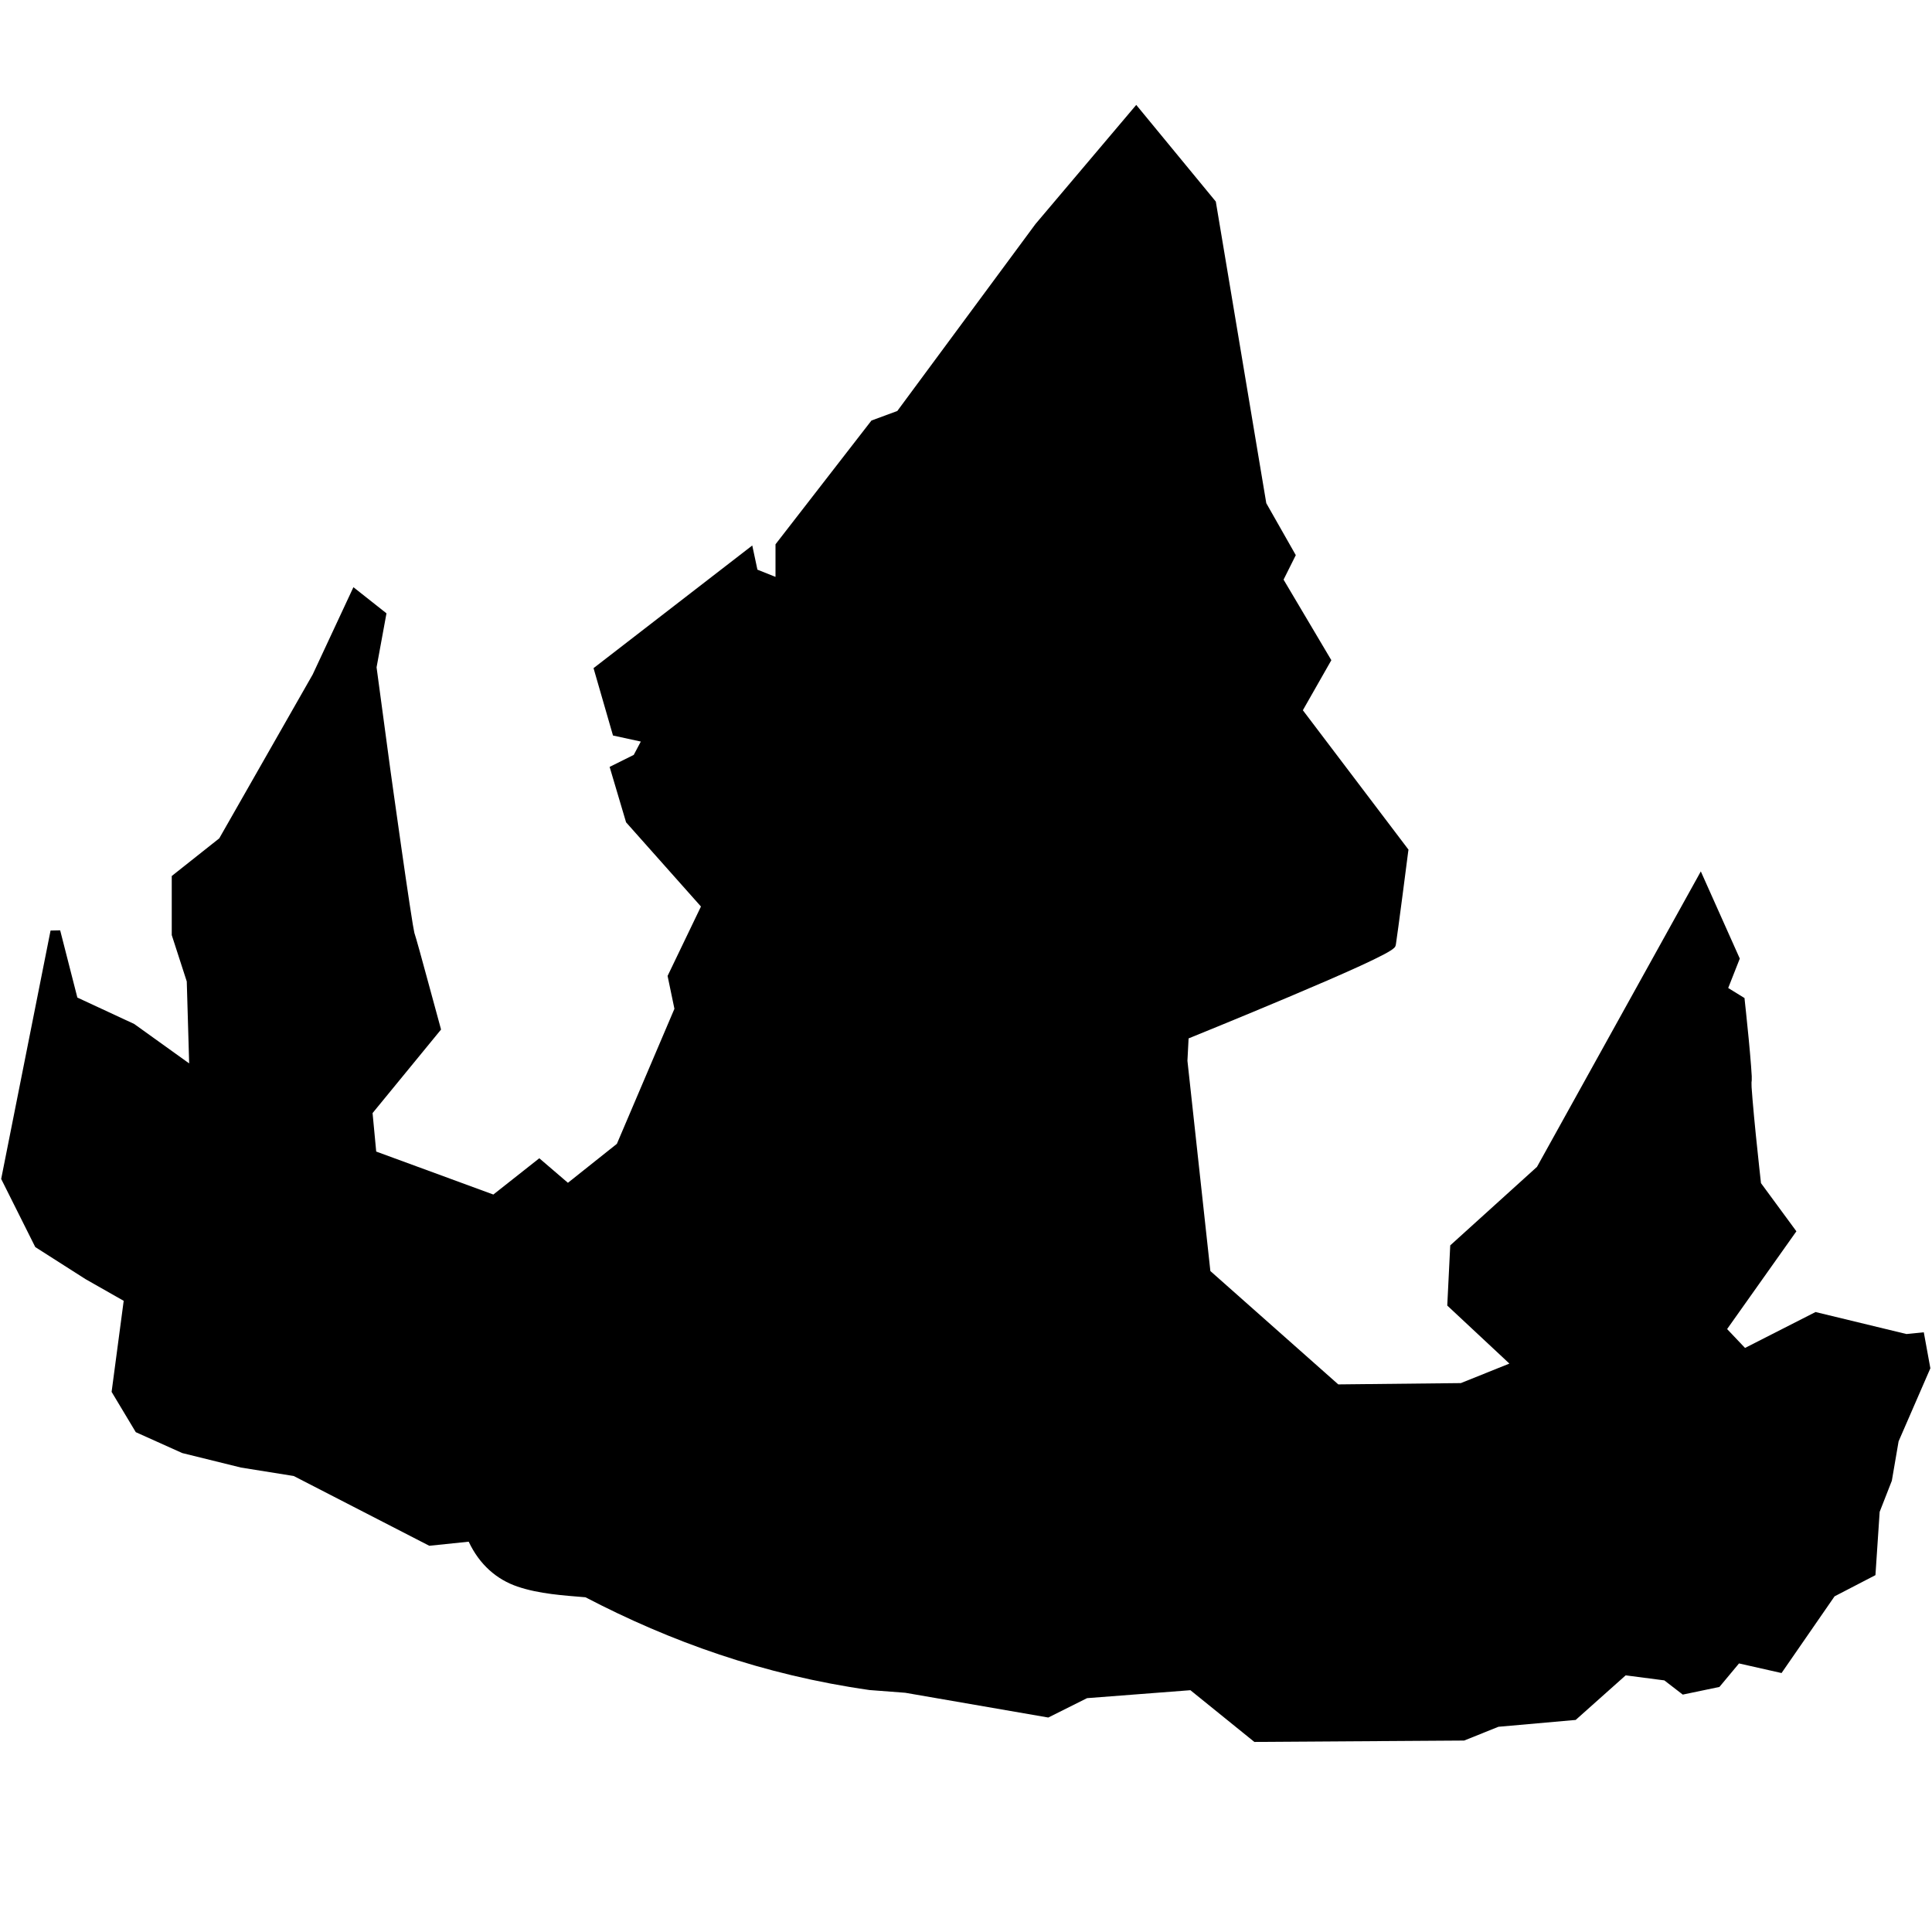 <?xml version="1.0" encoding="UTF-8" standalone="no"?>
<!-- Created with Inkscape (http://www.inkscape.org/) -->

<svg
   xmlns:dc="http://purl.org/dc/elements/1.1/"
   xmlns:cc="http://creativecommons.org/ns#"
   xmlns:rdf="http://www.w3.org/1999/02/22-rdf-syntax-ns#"
   xmlns:svg="http://www.w3.org/2000/svg"
   xmlns="http://www.w3.org/2000/svg"
   xmlns:sodipodi="http://sodipodi.sourceforge.net/DTD/sodipodi-0.dtd"
   xmlns:inkscape="http://www.inkscape.org/namespaces/inkscape"
   width="70mm"
   height="70mm"
   viewBox="0 0 70 70"
   version="1.1"
   id="svg872"
   inkscape:version="0.92.3 (2405546, 2018-03-11)"
   sodipodi:docname="item-kings-rock-fg.svg">
  <defs
     id="defs866" />
  <sodipodi:namedview
     id="base"
     pagecolor="#ffffff"
     bordercolor="#666666"
     borderopacity="1.0"
     inkscape:pageopacity="0.0"
     inkscape:pageshadow="2"
     inkscape:zoom="2.5600001"
     inkscape:cx="42.634197"
     inkscape:cy="113.23334"
     inkscape:document-units="mm"
     inkscape:current-layer="layer1"
     showgrid="false"
     inkscape:window-width="2560"
     inkscape:window-height="1387"
     inkscape:window-x="-8"
     inkscape:window-y="-8"
     inkscape:window-maximized="1" />
  <g
     inkscape:label="Layer 1"
     inkscape:groupmode="layer"
     id="layer1"
     transform="translate(0,-227)">
    <path
       inkscape:connector-curvature="0"
       style="color:#000000;font-style:normal;font-variant:normal;font-weight:normal;font-stretch:normal;font-size:medium;line-height:normal;font-family:sans-serif;font-variant-ligatures:normal;font-variant-position:normal;font-variant-caps:normal;font-variant-numeric:normal;font-variant-alternates:normal;font-feature-settings:normal;text-indent:0;text-align:start;text-decoration:none;text-decoration-line:none;text-decoration-style:solid;text-decoration-color:#000000;letter-spacing:normal;word-spacing:normal;text-transform:none;writing-mode:lr-tb;direction:ltr;text-orientation:mixed;dominant-baseline:auto;baseline-shift:baseline;text-anchor:start;white-space:normal;shape-padding:0;clip-rule:nonzero;display:inline;overflow:visible;visibility:visible;opacity:1;isolation:auto;mix-blend-mode:normal;color-interpolation:sRGB;color-interpolation-filters:linearRGB;solid-color:#000000;solid-opacity:1;vector-effect:none;fill:#000000;fill-opacity:1;fill-rule:nonzero;stroke:none;stroke-width:0.358px;stroke-linecap:butt;stroke-linejoin:miter;stroke-miterlimit:4;stroke-dasharray:none;stroke-dashoffset:0;stroke-opacity:1;color-rendering:auto;image-rendering:auto;shape-rendering:auto;text-rendering:auto;enable-background:accumulate"
       d="m 41.168,230.801 -3.65,4.315 -5.007,6.775 -0.937,0.346 -3.476,4.484 v 1.18 l -0.655,-0.261 -0.187,-0.876 -5.751,4.444 0.705,2.441 1.008,0.219 -0.256,0.483 -0.874,0.435 0.596,2.008 2.713,3.051 -1.209,2.515 0.248,1.19 -2.085,4.893 -1.774,1.412 -1.037,-0.889 -1.665,1.314 -4.244,-1.557 -0.132,-1.394 2.481,-3.027 -0.024,-0.09 c 0,0 -0.211,-0.776 -0.433,-1.591 -0.111,-0.408 -0.224,-0.825 -0.317,-1.159 -0.093,-0.334 -0.162,-0.574 -0.193,-0.665 0.004,0.011 -0.027,-0.133 -0.058,-0.317 -0.031,-0.183 -0.07,-0.432 -0.113,-0.721 -0.088,-0.578 -0.196,-1.322 -0.301,-2.056 -0.21,-1.467 -0.409,-2.895 -0.409,-2.898 v -0.003 l -0.488,-3.624 0.359,-1.956 -1.198,-0.947 -1.475,3.162 -3.386,5.938 -1.721,1.364 v 2.14 l 0.544,1.681 0.087,2.969 -1.99,-1.428 -2.061,-0.958 -0.623,-2.436 -0.348,0.008 -1.789,9 1.235,2.468 1.824,1.164 1.38,0.784 -0.438,3.299 0.876,1.46 1.684,0.757 2.127,0.525 1.911,0.306 4.912,2.528 1.428,-0.148 c 0.393,0.835 1.017,1.371 1.766,1.626 0.791,0.269 1.672,0.321 2.465,0.388 3.07,1.6 6.436,2.813 10.298,3.362 h 0.005 l 1.283,0.098 5.183,0.897 1.404,-0.702 3.745,-0.288 2.317,1.874 7.601,-0.05 1.243,-0.499 2.798,-0.248 1.811,-1.615 1.401,0.182 0.668,0.515 1.328,-0.277 0.71,-0.852 1.541,0.348 1.921,-2.779 1.481,-0.768 0.153,-2.293 0.441,-1.127 0.245,-1.428 1.151,-2.647 -0.238,-1.304 -0.628,0.063 -3.294,-0.797 -2.555,1.301 -0.649,-0.684 2.51,-3.542 -1.283,-1.745 c -0.005,-0.045 -0.097,-0.864 -0.187,-1.752 -0.046,-0.456 -0.089,-0.918 -0.119,-1.277 -0.015,-0.18 -0.028,-0.333 -0.034,-0.446 -0.003,-0.056 -0.003,-0.102 -0.003,-0.135 -1.58e-4,-0.032 0.005,-0.064 -0.003,-0.032 0.011,-0.046 0.01,-0.07 0.011,-0.106 7.15e-4,-0.036 0.002,-0.078 0,-0.127 -0.004,-0.097 -0.013,-0.219 -0.024,-0.362 -0.021,-0.285 -0.053,-0.645 -0.087,-0.998 -0.068,-0.705 -0.143,-1.386 -0.143,-1.386 l -0.008,-0.085 -0.591,-0.364 0.42,-1.066 -1.412,-3.159 -5.936,10.705 -3.143,2.845 -0.108,2.18 2.251,2.103 -1.758,0.707 -4.442,0.047 -4.634,-4.107 -0.831,-7.619 0.042,-0.81 c 0.1,-0.041 1.812,-0.733 3.632,-1.502 0.936,-0.395 1.875,-0.799 2.584,-1.124 0.355,-0.163 0.651,-0.306 0.866,-0.42 0.107,-0.057 0.192,-0.106 0.259,-0.15 0.033,-0.022 0.063,-0.044 0.09,-0.069 0.027,-0.025 0.064,-0.044 0.079,-0.137 0.028,-0.17 0.138,-0.992 0.243,-1.795 0.105,-0.803 0.203,-1.568 0.203,-1.568 l 0.011,-0.074 -3.827,-5.051 1.032,-1.813 -1.731,-2.919 0.443,-0.887 -1.069,-1.882 -1.829,-10.929 z"
       id="path820" />
  </g>
</svg>

